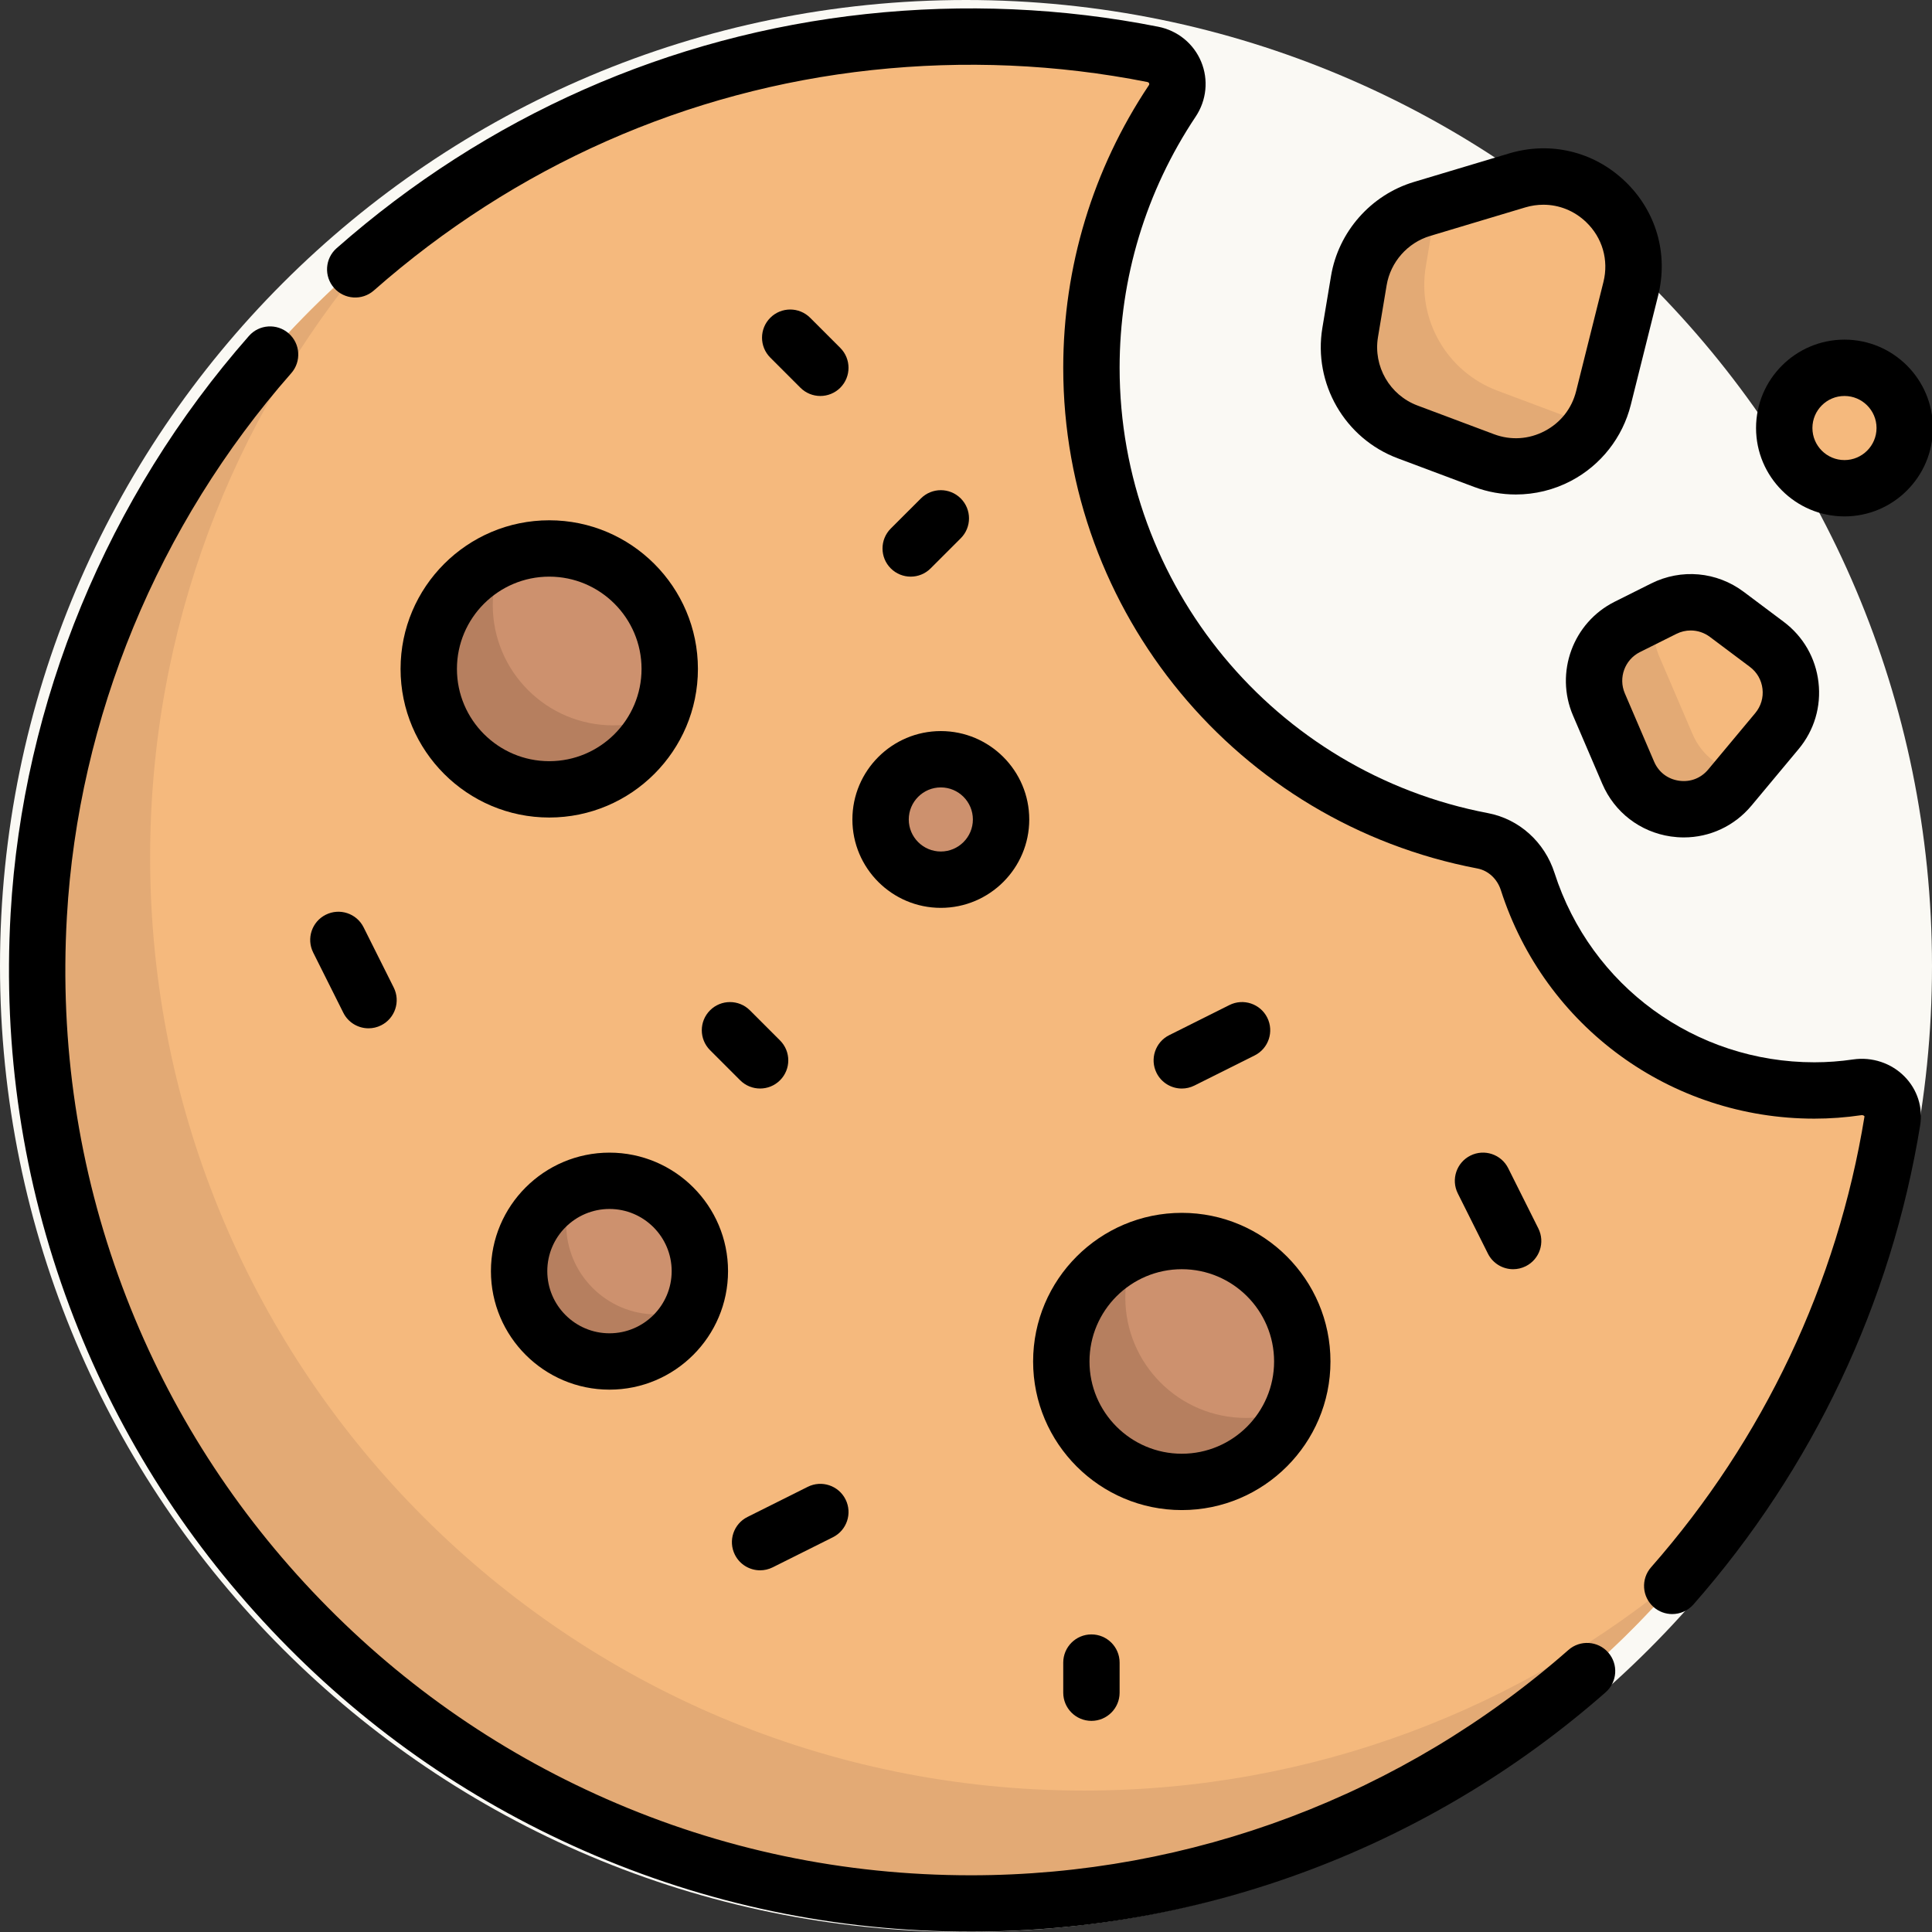 <svg xmlns="http://www.w3.org/2000/svg" xmlns:xlink="http://www.w3.org/1999/xlink" width="500" zoomAndPan="magnify" viewBox="0 0 375 375" height="500" preserveAspectRatio="xMidYMid meet" version="1.0"><rect x="0" y="0" width="375" height="375" fill="#333333" stroke="none"/><defs><clipPath id="f43193ce6e"><path d="M 187.5 0 C 83.945 0 0 83.945 0 187.5 C 0 291.055 83.945 375 187.5 375 C 291.055 375 375 291.055 375 187.5 C 375 83.945 291.055 0 187.5 0 " clip-rule="nonzero"/></clipPath><clipPath id="49cfc9443b"><path d="M 1 63 L 314 63 L 314 374.934 L 1 374.934 Z M 1 63 " clip-rule="nonzero"/></clipPath></defs><g clip-path="url(#f43193ce6e)"><rect x="-37.5" width="450" fill="#faf9f4" y="-37.5" height="450" fill-opacity="1"/></g><path fill="#f5b97d" d="M 360.488 211.051 C 357.77 211.449 354.992 211.66 352.164 211.66 C 326.121 211.66 304.082 194.629 296.523 171.109 C 295.23 167.09 291.945 163.992 287.797 163.203 C 244.551 154.973 211.848 117.016 211.848 71.391 C 211.848 52.227 217.633 34.426 227.531 19.598 C 229.887 16.074 227.922 11.379 223.762 10.555 C 212.344 8.297 200.543 7.098 188.461 7.098 C 88.359 7.098 7.215 88.219 7.215 188.281 C 7.215 288.344 88.359 369.461 188.461 369.461 C 278.672 369.461 353.27 303.816 367.301 217.578 C 367.938 213.664 364.41 210.473 360.488 211.051 Z M 360.488 211.051 " fill-opacity="1" fill-rule="nonzero"/><path fill="#cd916e" d="M 129.992 129.836 C 129.992 130.602 129.953 131.363 129.879 132.125 C 129.805 132.887 129.691 133.645 129.543 134.395 C 129.395 135.148 129.207 135.887 128.984 136.621 C 128.762 137.355 128.504 138.074 128.211 138.781 C 127.918 139.488 127.594 140.18 127.23 140.855 C 126.871 141.531 126.477 142.188 126.051 142.82 C 125.625 143.457 125.172 144.074 124.684 144.664 C 124.199 145.258 123.684 145.824 123.145 146.363 C 122.602 146.906 122.035 147.418 121.445 147.906 C 120.852 148.391 120.238 148.848 119.602 149.27 C 118.965 149.695 118.309 150.09 117.633 150.449 C 116.957 150.812 116.266 151.137 115.559 151.43 C 114.852 151.723 114.129 151.98 113.398 152.203 C 112.664 152.426 111.922 152.613 111.172 152.762 C 110.422 152.91 109.664 153.023 108.902 153.098 C 108.141 153.172 107.375 153.211 106.609 153.211 C 105.844 153.211 105.078 153.172 104.316 153.098 C 103.555 153.023 102.797 152.91 102.047 152.762 C 101.297 152.613 100.555 152.426 99.82 152.203 C 99.09 151.98 98.367 151.723 97.66 151.43 C 96.953 151.137 96.262 150.812 95.586 150.449 C 94.91 150.09 94.254 149.695 93.617 149.27 C 92.98 148.848 92.367 148.391 91.773 147.906 C 91.184 147.418 90.617 146.906 90.074 146.363 C 89.535 145.824 89.02 145.258 88.535 144.664 C 88.047 144.074 87.594 143.457 87.168 142.82 C 86.742 142.188 86.348 141.531 85.988 140.855 C 85.625 140.18 85.301 139.488 85.008 138.781 C 84.715 138.074 84.457 137.355 84.234 136.621 C 84.012 135.887 83.824 135.148 83.676 134.395 C 83.527 133.645 83.414 132.887 83.34 132.125 C 83.266 131.363 83.227 130.602 83.227 129.836 C 83.227 129.07 83.266 128.305 83.34 127.543 C 83.414 126.781 83.527 126.027 83.676 125.273 C 83.824 124.523 84.012 123.781 84.234 123.051 C 84.457 122.316 84.715 121.598 85.008 120.891 C 85.301 120.184 85.625 119.492 85.988 118.816 C 86.348 118.141 86.742 117.484 87.168 116.848 C 87.594 116.211 88.047 115.598 88.535 115.008 C 89.02 114.414 89.535 113.848 90.074 113.309 C 90.617 112.766 91.184 112.254 91.773 111.766 C 92.367 111.281 92.98 110.824 93.617 110.398 C 94.254 109.973 94.91 109.582 95.586 109.219 C 96.262 108.859 96.953 108.531 97.66 108.238 C 98.367 107.945 99.09 107.688 99.82 107.469 C 100.555 107.246 101.297 107.059 102.047 106.91 C 102.797 106.762 103.555 106.648 104.316 106.574 C 105.078 106.496 105.844 106.461 106.609 106.461 C 107.375 106.461 108.141 106.496 108.902 106.574 C 109.664 106.648 110.422 106.762 111.172 106.91 C 111.922 107.059 112.664 107.246 113.398 107.469 C 114.129 107.688 114.852 107.945 115.559 108.238 C 116.266 108.531 116.957 108.859 117.633 109.219 C 118.309 109.582 118.965 109.973 119.602 110.398 C 120.238 110.824 120.852 111.281 121.445 111.766 C 122.035 112.254 122.602 112.766 123.145 113.309 C 123.684 113.848 124.199 114.414 124.684 115.008 C 125.172 115.598 125.625 116.211 126.051 116.848 C 126.477 117.484 126.871 118.141 127.23 118.816 C 127.594 119.492 127.918 120.184 128.211 120.891 C 128.504 121.598 128.762 122.316 128.984 123.051 C 129.207 123.781 129.395 124.523 129.543 125.273 C 129.691 126.027 129.805 126.781 129.879 127.543 C 129.953 128.305 129.992 129.07 129.992 129.836 Z M 129.992 129.836 " fill-opacity="1" fill-rule="nonzero"/><path fill="#cd916e" d="M 135.84 246.727 C 135.84 247.301 135.812 247.871 135.758 248.445 C 135.699 249.016 135.617 249.582 135.504 250.145 C 135.391 250.711 135.254 251.266 135.086 251.816 C 134.918 252.363 134.727 252.906 134.508 253.434 C 134.285 253.965 134.039 254.484 133.77 254.992 C 133.5 255.496 133.203 255.988 132.887 256.469 C 132.566 256.945 132.223 257.406 131.859 257.848 C 131.496 258.293 131.109 258.719 130.703 259.125 C 130.297 259.531 129.871 259.914 129.43 260.281 C 128.984 260.645 128.523 260.984 128.047 261.305 C 127.566 261.625 127.074 261.918 126.57 262.191 C 126.062 262.461 125.543 262.707 125.012 262.926 C 124.48 263.145 123.941 263.34 123.391 263.504 C 122.844 263.672 122.285 263.812 121.723 263.922 C 121.16 264.035 120.59 264.121 120.02 264.176 C 119.449 264.23 118.875 264.262 118.301 264.262 C 117.727 264.262 117.152 264.23 116.582 264.176 C 116.008 264.121 115.441 264.035 114.879 263.922 C 114.316 263.812 113.758 263.672 113.207 263.504 C 112.66 263.34 112.117 263.145 111.586 262.926 C 111.059 262.707 110.539 262.461 110.031 262.191 C 109.523 261.918 109.031 261.625 108.555 261.305 C 108.078 260.984 107.617 260.645 107.172 260.281 C 106.727 259.914 106.305 259.531 105.898 259.125 C 105.492 258.719 105.105 258.293 104.742 257.848 C 104.375 257.406 104.035 256.945 103.715 256.469 C 103.395 255.988 103.102 255.496 102.832 254.992 C 102.559 254.484 102.312 253.965 102.094 253.434 C 101.875 252.906 101.68 252.363 101.516 251.816 C 101.348 251.266 101.207 250.711 101.098 250.145 C 100.984 249.582 100.898 249.016 100.844 248.445 C 100.789 247.871 100.758 247.301 100.758 246.727 C 100.758 246.152 100.789 245.578 100.844 245.008 C 100.898 244.434 100.984 243.867 101.098 243.305 C 101.207 242.742 101.348 242.184 101.516 241.637 C 101.68 241.086 101.875 240.547 102.094 240.016 C 102.312 239.484 102.559 238.965 102.832 238.461 C 103.102 237.953 103.395 237.461 103.715 236.984 C 104.035 236.504 104.375 236.047 104.742 235.602 C 105.105 235.156 105.492 234.73 105.898 234.324 C 106.305 233.918 106.727 233.535 107.172 233.172 C 107.617 232.805 108.078 232.465 108.555 232.145 C 109.031 231.828 109.523 231.531 110.031 231.262 C 110.539 230.988 111.059 230.746 111.586 230.523 C 112.117 230.305 112.66 230.113 113.207 229.945 C 113.758 229.777 114.316 229.641 114.879 229.527 C 115.441 229.414 116.008 229.332 116.582 229.273 C 117.152 229.219 117.727 229.191 118.301 229.191 C 118.875 229.191 119.449 229.219 120.02 229.273 C 120.59 229.332 121.16 229.414 121.723 229.527 C 122.285 229.641 122.844 229.777 123.391 229.945 C 123.941 230.113 124.48 230.305 125.012 230.523 C 125.543 230.746 126.062 230.988 126.57 231.262 C 127.074 231.531 127.566 231.828 128.047 232.145 C 128.523 232.465 128.984 232.805 129.43 233.172 C 129.871 233.535 130.297 233.918 130.703 234.324 C 131.109 234.73 131.496 235.156 131.859 235.602 C 132.223 236.047 132.566 236.504 132.887 236.984 C 133.203 237.461 133.5 237.953 133.77 238.461 C 134.039 238.965 134.285 239.484 134.508 240.016 C 134.727 240.547 134.918 241.086 135.086 241.637 C 135.254 242.184 135.391 242.742 135.504 243.305 C 135.617 243.867 135.699 244.434 135.758 245.008 C 135.812 245.578 135.84 246.152 135.84 246.727 Z M 135.84 246.727 " fill-opacity="1" fill-rule="nonzero"/><path fill="#f5b97d" d="M 263.746 54.473 L 262.07 64.531 C 260.691 72.801 265.359 80.891 273.211 83.832 L 288.062 89.398 C 297.871 93.078 308.695 87.395 311.238 77.234 L 316.531 56.066 C 319.828 42.875 307.504 31.113 294.473 35.02 L 276.008 40.559 C 269.602 42.48 264.848 47.875 263.746 54.473 Z M 263.746 54.473 " fill-opacity="1" fill-rule="nonzero"/><path fill="#f5b97d" d="M 322.93 118.148 L 315.871 121.676 C 310.332 124.445 307.914 131.047 310.352 136.734 L 316.031 149.984 C 319.473 158.008 330.176 159.57 335.762 152.863 L 344.902 141.902 C 349.188 136.762 348.289 129.082 342.934 125.066 L 335.176 119.25 C 331.633 116.594 326.891 116.168 322.93 118.148 Z M 322.93 118.148 " fill-opacity="1" fill-rule="nonzero"/><path fill="#f5b97d" d="M 369.699 83.078 C 369.699 83.844 369.625 84.605 369.477 85.359 C 369.324 86.109 369.105 86.84 368.812 87.551 C 368.516 88.258 368.156 88.934 367.73 89.57 C 367.305 90.211 366.82 90.801 366.277 91.344 C 365.734 91.887 365.145 92.371 364.504 92.797 C 363.867 93.223 363.191 93.582 362.484 93.875 C 361.773 94.168 361.043 94.391 360.289 94.543 C 359.535 94.691 358.777 94.766 358.008 94.766 C 357.242 94.766 356.48 94.691 355.727 94.543 C 354.977 94.391 354.242 94.168 353.535 93.875 C 352.824 93.582 352.152 93.223 351.512 92.797 C 350.875 92.371 350.285 91.887 349.742 91.344 C 349.199 90.801 348.715 90.211 348.289 89.57 C 347.859 88.934 347.5 88.258 347.207 87.551 C 346.914 86.84 346.691 86.109 346.543 85.359 C 346.391 84.605 346.316 83.844 346.316 83.078 C 346.316 82.312 346.391 81.551 346.543 80.797 C 346.691 80.047 346.914 79.312 347.207 78.605 C 347.5 77.895 347.859 77.223 348.289 76.586 C 348.715 75.945 349.199 75.355 349.742 74.812 C 350.285 74.27 350.875 73.785 351.512 73.359 C 352.152 72.934 352.824 72.574 353.535 72.281 C 354.242 71.988 354.977 71.766 355.727 71.613 C 356.48 71.465 357.242 71.391 358.008 71.391 C 358.777 71.391 359.535 71.465 360.289 71.613 C 361.043 71.766 361.773 71.988 362.484 72.281 C 363.191 72.574 363.867 72.934 364.504 73.359 C 365.145 73.785 365.734 74.27 366.277 74.812 C 366.82 75.355 367.305 75.945 367.73 76.586 C 368.156 77.223 368.516 77.895 368.812 78.605 C 369.105 79.312 369.324 80.047 369.477 80.797 C 369.625 81.551 369.699 82.312 369.699 83.078 Z M 369.699 83.078 " fill-opacity="1" fill-rule="nonzero"/><path fill="#e3aa75" d="M 210.383 347.547 C 110.285 347.547 29.141 266.43 29.141 166.363 C 29.141 121.91 45.18 81.223 71.754 49.699 C 32.305 82.934 7.215 132.668 7.215 188.281 C 7.215 288.344 88.363 369.461 188.461 369.461 C 244.125 369.461 293.82 344.445 327.035 305.043 C 295.535 331.562 254.867 347.547 210.383 347.547 Z M 210.383 347.547 " fill-opacity="1" fill-rule="nonzero"/><path fill="#e3aa75" d="M 290.664 75.836 C 280.855 72.16 275.023 62.059 276.746 51.73 L 278.746 39.738 L 276.008 40.559 C 269.602 42.48 264.848 47.879 263.746 54.473 L 262.07 64.535 C 260.691 72.801 265.359 80.891 273.211 83.832 L 288.062 89.398 C 295.938 92.352 304.395 89.211 308.766 82.621 Z M 290.664 75.836 " fill-opacity="1" fill-rule="nonzero"/><path fill="#e3aa75" d="M 328.508 142.453 L 322.074 127.445 C 320.863 124.629 320.766 121.629 321.496 118.863 L 315.871 121.676 C 310.332 124.441 307.914 131.047 310.352 136.734 L 316.031 149.984 C 319.473 158.008 330.176 159.57 335.762 152.863 L 338.035 150.137 C 334.016 149.32 330.34 146.734 328.508 142.453 Z M 328.508 142.453 " fill-opacity="1" fill-rule="nonzero"/><path fill="#b67f5f" d="M 119.031 140.793 C 106.117 140.793 95.645 130.328 95.645 117.418 C 95.645 114.184 96.305 111.102 97.492 108.301 C 89.105 111.855 83.223 120.156 83.223 129.836 C 83.223 142.746 93.691 153.215 106.609 153.215 C 116.289 153.215 124.594 147.332 128.148 138.949 C 125.348 140.137 122.266 140.793 119.031 140.793 Z M 119.031 140.793 " fill-opacity="1" fill-rule="nonzero"/><path fill="#b67f5f" d="M 127.438 255.129 C 117.75 255.129 109.898 247.277 109.898 237.594 C 109.898 235.121 110.422 232.777 111.344 230.641 C 105.121 233.336 100.762 239.516 100.762 246.727 C 100.762 256.41 108.613 264.262 118.301 264.262 C 125.516 264.262 131.699 259.902 134.391 253.68 C 132.258 254.605 129.91 255.129 127.438 255.129 Z M 127.438 255.129 " fill-opacity="1" fill-rule="nonzero"/><path fill="#cd916e" d="M 252.77 264.258 C 252.77 265.023 252.734 265.789 252.66 266.551 C 252.582 267.312 252.473 268.07 252.32 268.82 C 252.172 269.57 251.988 270.312 251.766 271.043 C 251.543 271.777 251.285 272.496 250.992 273.203 C 250.699 273.91 250.371 274.602 250.012 275.277 C 249.648 275.953 249.254 276.609 248.832 277.246 C 248.406 277.883 247.949 278.496 247.465 279.09 C 246.977 279.68 246.465 280.246 245.922 280.789 C 245.379 281.328 244.812 281.844 244.223 282.328 C 243.629 282.812 243.016 283.27 242.379 283.695 C 241.742 284.121 241.086 284.512 240.41 284.875 C 239.734 285.234 239.043 285.562 238.336 285.855 C 237.629 286.148 236.91 286.406 236.176 286.629 C 235.441 286.852 234.699 287.035 233.949 287.184 C 233.199 287.336 232.441 287.445 231.68 287.523 C 230.918 287.598 230.152 287.633 229.387 287.633 C 228.621 287.633 227.859 287.598 227.098 287.523 C 226.332 287.445 225.578 287.336 224.824 287.184 C 224.074 287.035 223.332 286.852 222.602 286.629 C 221.867 286.406 221.148 286.148 220.438 285.855 C 219.73 285.562 219.039 285.234 218.363 284.875 C 217.691 284.512 217.035 284.121 216.398 283.695 C 215.762 283.27 215.145 282.812 214.555 282.328 C 213.961 281.844 213.395 281.328 212.852 280.789 C 212.312 280.246 211.797 279.68 211.312 279.09 C 210.828 278.496 210.371 277.883 209.945 277.246 C 209.52 276.609 209.125 275.953 208.766 275.277 C 208.406 274.602 208.078 273.91 207.785 273.203 C 207.492 272.496 207.234 271.777 207.012 271.043 C 206.789 270.312 206.602 269.57 206.453 268.82 C 206.305 268.07 206.191 267.312 206.117 266.551 C 206.043 265.789 206.004 265.023 206.004 264.258 C 206.004 263.492 206.043 262.73 206.117 261.969 C 206.191 261.207 206.305 260.449 206.453 259.699 C 206.602 258.949 206.789 258.207 207.012 257.473 C 207.234 256.742 207.492 256.02 207.785 255.312 C 208.078 254.605 208.406 253.914 208.766 253.242 C 209.125 252.566 209.52 251.91 209.945 251.273 C 210.371 250.637 210.828 250.023 211.312 249.43 C 211.797 248.84 212.312 248.273 212.852 247.73 C 213.395 247.188 213.961 246.676 214.555 246.191 C 215.145 245.703 215.762 245.25 216.398 244.824 C 217.035 244.398 217.691 244.004 218.363 243.645 C 219.039 243.285 219.73 242.957 220.438 242.664 C 221.148 242.371 221.867 242.113 222.602 241.891 C 223.332 241.668 224.074 241.484 224.824 241.332 C 225.578 241.184 226.332 241.07 227.098 240.996 C 227.859 240.922 228.621 240.883 229.387 240.883 C 230.152 240.883 230.918 240.922 231.68 240.996 C 232.441 241.07 233.199 241.184 233.949 241.332 C 234.699 241.484 235.441 241.668 236.176 241.891 C 236.91 242.113 237.629 242.371 238.336 242.664 C 239.043 242.957 239.734 243.285 240.41 243.645 C 241.086 244.004 241.742 244.398 242.379 244.824 C 243.016 245.25 243.629 245.703 244.223 246.191 C 244.812 246.676 245.379 247.188 245.922 247.73 C 246.465 248.273 246.977 248.84 247.465 249.43 C 247.949 250.023 248.406 250.637 248.832 251.273 C 249.254 251.91 249.648 252.566 250.012 253.242 C 250.371 253.914 250.699 254.605 250.992 255.312 C 251.285 256.02 251.543 256.742 251.766 257.473 C 251.988 258.207 252.172 258.949 252.32 259.699 C 252.473 260.449 252.582 261.207 252.66 261.969 C 252.734 262.73 252.77 263.492 252.77 264.258 Z M 252.77 264.258 " fill-opacity="1" fill-rule="nonzero"/><path fill="#b67f5f" d="M 241.809 275.219 C 228.895 275.219 218.422 264.75 218.422 251.84 C 218.422 248.605 219.082 245.527 220.27 242.727 C 211.883 246.281 206 254.582 206 264.262 C 206 277.172 216.469 287.637 229.387 287.637 C 239.066 287.637 247.371 281.758 250.926 273.375 C 248.125 274.562 245.043 275.219 241.809 275.219 Z M 241.809 275.219 " fill-opacity="1" fill-rule="nonzero"/><path fill="#cd916e" d="M 194.059 159.059 C 194.059 159.824 193.984 160.586 193.832 161.34 C 193.684 162.09 193.461 162.82 193.168 163.531 C 192.875 164.238 192.516 164.914 192.09 165.551 C 191.66 166.191 191.176 166.781 190.633 167.324 C 190.09 167.863 189.5 168.352 188.863 168.777 C 188.223 169.203 187.551 169.562 186.84 169.855 C 186.133 170.148 185.402 170.371 184.648 170.52 C 183.895 170.672 183.133 170.746 182.367 170.746 C 181.598 170.746 180.84 170.672 180.086 170.52 C 179.332 170.371 178.602 170.148 177.895 169.855 C 177.184 169.562 176.508 169.203 175.871 168.777 C 175.234 168.352 174.641 167.863 174.102 167.324 C 173.559 166.781 173.07 166.191 172.645 165.551 C 172.219 164.914 171.859 164.238 171.566 163.531 C 171.273 162.82 171.051 162.09 170.898 161.34 C 170.75 160.586 170.676 159.824 170.676 159.059 C 170.676 158.289 170.75 157.531 170.898 156.777 C 171.051 156.023 171.273 155.293 171.566 154.586 C 171.859 153.875 172.219 153.203 172.645 152.566 C 173.07 151.926 173.559 151.336 174.102 150.793 C 174.641 150.25 175.234 149.766 175.871 149.34 C 176.508 148.914 177.184 148.555 177.895 148.262 C 178.602 147.965 179.332 147.746 180.086 147.594 C 180.84 147.445 181.598 147.371 182.367 147.371 C 183.133 147.371 183.895 147.445 184.648 147.594 C 185.402 147.746 186.133 147.965 186.84 148.262 C 187.551 148.555 188.223 148.914 188.863 149.34 C 189.5 149.766 190.09 150.25 190.633 150.793 C 191.176 151.336 191.66 151.926 192.09 152.566 C 192.516 153.203 192.875 153.875 193.168 154.586 C 193.461 155.293 193.684 156.023 193.832 156.777 C 193.984 157.531 194.059 158.289 194.059 159.059 Z M 194.059 159.059 " fill-opacity="1" fill-rule="nonzero"/><path fill="#000000" d="M 106.609 100.988 C 90.695 100.988 77.75 113.93 77.75 129.836 C 77.75 145.742 90.695 158.68 106.609 158.68 C 122.52 158.68 135.465 145.742 135.465 129.836 C 135.465 113.93 122.52 100.988 106.609 100.988 Z M 106.609 147.746 C 96.73 147.746 88.691 139.711 88.691 129.836 C 88.691 119.961 96.73 111.926 106.609 111.926 C 116.484 111.926 124.523 119.961 124.523 129.836 C 124.523 139.711 116.484 147.746 106.609 147.746 Z M 106.609 147.746 " fill-opacity="1" fill-rule="nonzero"/><path fill="#000000" d="M 200.527 264.262 C 200.527 280.168 213.473 293.105 229.387 293.105 C 245.297 293.105 258.242 280.168 258.242 264.262 C 258.242 248.355 245.297 235.414 229.387 235.414 C 213.473 235.414 200.527 248.355 200.527 264.262 Z M 229.387 246.352 C 239.266 246.352 247.301 254.387 247.301 264.262 C 247.301 274.137 239.266 282.168 229.387 282.168 C 219.508 282.168 211.469 274.137 211.469 264.262 C 211.469 254.387 219.508 246.352 229.387 246.352 Z M 229.387 246.352 " fill-opacity="1" fill-rule="nonzero"/><path fill="#000000" d="M 118.301 223.727 C 105.613 223.727 95.289 234.043 95.289 246.727 C 95.289 259.41 105.613 269.73 118.301 269.73 C 130.988 269.73 141.312 259.41 141.312 246.727 C 141.312 234.043 130.988 223.727 118.301 223.727 Z M 118.301 258.793 C 111.645 258.793 106.23 253.379 106.23 246.727 C 106.23 240.074 111.645 234.66 118.301 234.66 C 124.957 234.66 130.371 240.074 130.371 246.727 C 130.371 253.379 124.957 258.793 118.301 258.793 Z M 118.301 258.793 " fill-opacity="1" fill-rule="nonzero"/><path fill="#000000" d="M 165.449 159.059 C 165.449 168.52 173.148 176.215 182.613 176.215 C 192.078 176.215 199.777 168.52 199.777 159.059 C 199.777 149.598 192.078 141.902 182.613 141.902 C 173.148 141.902 165.449 149.598 165.449 159.059 Z M 182.613 152.836 C 186.047 152.836 188.836 155.629 188.836 159.059 C 188.836 162.488 186.043 165.277 182.613 165.277 C 179.184 165.277 176.391 162.488 176.391 159.059 C 176.391 155.629 179.184 152.836 182.613 152.836 Z M 182.613 152.836 " fill-opacity="1" fill-rule="nonzero"/><path fill="#000000" d="M 293.703 246.352 C 294.523 246.352 295.359 246.164 296.145 245.773 C 298.848 244.422 299.941 241.141 298.59 238.438 L 292.742 226.746 C 291.395 224.047 288.109 222.949 285.406 224.301 C 282.703 225.652 281.609 228.938 282.957 231.637 L 288.805 243.328 C 289.766 245.246 291.695 246.352 293.703 246.352 Z M 293.703 246.352 " fill-opacity="1" fill-rule="nonzero"/><path fill="#000000" d="M 229.391 211.285 C 230.211 211.285 231.047 211.098 231.832 210.707 L 243.523 204.863 C 246.227 203.512 247.324 200.227 245.973 197.523 C 244.621 194.824 241.336 193.727 238.633 195.078 L 226.938 200.926 C 224.238 202.273 223.141 205.559 224.492 208.262 C 225.453 210.176 227.383 211.285 229.391 211.285 Z M 229.391 211.285 " fill-opacity="1" fill-rule="nonzero"/><path fill="#000000" d="M 66.637 196.57 C 67.594 198.488 69.523 199.594 71.531 199.594 C 72.355 199.594 73.188 199.41 73.973 199.016 C 76.676 197.664 77.773 194.383 76.422 191.68 L 70.574 179.992 C 69.223 177.289 65.938 176.195 63.234 177.547 C 60.531 178.895 59.438 182.18 60.789 184.883 Z M 66.637 196.57 " fill-opacity="1" fill-rule="nonzero"/><path fill="#000000" d="M 156.781 288.594 L 145.09 294.438 C 142.387 295.785 141.289 299.07 142.641 301.773 C 143.602 303.688 145.531 304.797 147.539 304.797 C 148.359 304.797 149.195 304.609 149.98 304.219 L 161.672 298.375 C 164.375 297.023 165.473 293.738 164.121 291.039 C 162.77 288.336 159.484 287.242 156.781 288.594 Z M 156.781 288.594 " fill-opacity="1" fill-rule="nonzero"/><path fill="#000000" d="M 163.094 67.523 L 157.25 61.68 C 155.113 59.543 151.648 59.543 149.512 61.68 C 147.375 63.812 147.375 67.277 149.512 69.41 L 155.359 75.258 C 156.43 76.324 157.828 76.859 159.227 76.859 C 160.629 76.859 162.027 76.324 163.098 75.258 C 165.23 73.121 165.23 69.66 163.094 67.523 Z M 163.094 67.523 " fill-opacity="1" fill-rule="nonzero"/><path fill="#000000" d="M 137.82 196.102 C 135.684 198.238 135.684 201.703 137.82 203.836 L 143.664 209.68 C 144.734 210.75 146.133 211.281 147.535 211.281 C 148.934 211.281 150.332 210.75 151.402 209.68 C 153.539 207.547 153.539 204.082 151.402 201.949 L 145.555 196.102 C 143.418 193.969 139.957 193.969 137.82 196.102 Z M 137.82 196.102 " fill-opacity="1" fill-rule="nonzero"/><path fill="#000000" d="M 206.375 322.707 L 206.375 328.551 C 206.375 331.57 208.824 334.02 211.848 334.02 C 214.867 334.02 217.316 331.57 217.316 328.551 L 217.316 322.707 C 217.316 319.688 214.867 317.238 211.848 317.238 C 208.824 317.238 206.375 319.688 206.375 322.707 Z M 206.375 322.707 " fill-opacity="1" fill-rule="nonzero"/><path fill="#000000" d="M 180.633 110.324 L 186.48 104.48 C 188.617 102.344 188.617 98.883 186.48 96.746 C 184.344 94.609 180.883 94.609 178.746 96.746 L 172.898 102.59 C 170.762 104.727 170.762 108.188 172.898 110.324 C 173.969 111.391 175.367 111.926 176.766 111.926 C 178.168 111.926 179.566 111.391 180.633 110.324 Z M 180.633 110.324 " fill-opacity="1" fill-rule="nonzero"/><path fill="#000000" d="M 271.293 88.953 L 286.145 94.52 C 288.75 95.496 291.488 95.98 294.219 95.98 C 297.906 95.98 301.586 95.098 304.918 93.348 C 310.719 90.305 314.957 84.914 316.543 78.559 L 321.836 57.395 C 323.871 49.266 321.465 40.961 315.402 35.176 C 309.34 29.391 300.93 27.375 292.902 29.785 L 274.438 35.32 C 266.098 37.824 259.781 44.984 258.352 53.57 L 256.672 63.633 C 254.871 74.453 261.02 85.102 271.293 88.953 Z M 267.465 65.43 L 269.145 55.371 C 269.895 50.867 273.207 47.109 277.582 45.797 L 296.047 40.258 C 297.215 39.91 298.402 39.738 299.57 39.738 C 302.613 39.738 305.551 40.898 307.848 43.09 C 311.027 46.121 312.289 50.48 311.223 54.742 L 305.93 75.906 C 305.086 79.289 302.922 82.043 299.832 83.664 C 296.746 85.285 293.25 85.504 289.984 84.281 L 275.133 78.711 C 269.746 76.691 266.52 71.105 267.465 65.43 Z M 267.465 65.43 " fill-opacity="1" fill-rule="nonzero"/><path fill="#000000" d="M 313.422 116.785 C 305.305 120.84 301.75 130.551 305.324 138.891 L 311.004 152.141 C 313.375 157.668 318.348 161.488 324.301 162.359 C 325.148 162.48 325.992 162.543 326.828 162.543 C 331.879 162.543 336.66 160.328 339.965 156.363 L 349.105 145.402 C 352.145 141.754 353.516 137.145 352.965 132.426 C 352.414 127.711 350.016 123.543 346.215 120.691 L 338.457 114.875 C 333.223 110.949 326.336 110.328 320.484 113.254 Z M 325.379 123.039 C 326.266 122.594 327.219 122.375 328.168 122.375 C 329.484 122.375 330.789 122.797 331.895 123.625 L 339.652 129.441 C 341.031 130.473 341.898 131.984 342.098 133.695 C 342.297 135.406 341.801 137.078 340.699 138.402 L 331.559 149.363 C 330.141 151.062 328.07 151.855 325.879 151.535 C 323.688 151.215 321.93 149.867 321.059 147.832 L 315.379 134.582 C 314.082 131.559 315.371 128.035 318.316 126.566 L 325.379 123.039 C 325.375 123.039 325.375 123.039 325.379 123.039 Z M 325.379 123.039 " fill-opacity="1" fill-rule="nonzero"/><path fill="#000000" d="M 358.012 100.234 C 367.477 100.234 375.172 92.539 375.172 83.078 C 375.172 73.617 367.473 65.922 358.012 65.922 C 348.547 65.922 340.848 73.621 340.848 83.078 C 340.848 92.539 348.547 100.234 358.012 100.234 Z M 358.012 76.859 C 361.441 76.859 364.234 79.648 364.234 83.078 C 364.234 86.508 361.441 89.301 358.012 89.301 C 354.578 89.301 351.789 86.508 351.789 83.078 C 351.789 79.648 354.578 76.859 358.012 76.859 Z M 358.012 76.859 " fill-opacity="1" fill-rule="nonzero"/><path fill="#000000" d="M 359.691 205.637 C 357.195 206.004 354.664 206.191 352.164 206.191 C 329.062 206.191 308.797 191.422 301.73 169.434 C 299.801 163.426 294.852 158.977 288.82 157.828 C 247.387 149.945 217.316 113.59 217.316 71.387 C 217.316 53.961 222.422 37.102 232.082 22.633 C 234.199 19.461 234.598 15.477 233.145 11.977 C 231.691 8.469 228.578 5.934 224.824 5.191 C 206.215 1.504 187.121 0.676 168.074 2.727 C 129.957 6.832 94.43 22.547 65.332 48.18 C 63.066 50.176 62.848 53.633 64.848 55.895 C 66.844 58.16 70.301 58.379 72.566 56.383 C 99.957 32.254 133.387 17.461 169.242 13.602 C 187.191 11.672 205.176 12.449 222.699 15.918 C 222.828 15.945 222.969 15.996 223.039 16.168 C 223.109 16.336 223.055 16.457 222.98 16.562 C 212.117 32.836 206.375 51.793 206.375 71.391 C 206.375 118.836 240.188 159.707 286.773 168.574 C 288.867 168.973 290.609 170.586 291.316 172.781 C 299.84 199.305 324.293 217.129 352.164 217.129 C 355.191 217.129 358.262 216.902 361.281 216.457 C 361.688 216.398 361.891 216.637 361.898 216.699 C 356.625 249.113 342.301 279.375 320.469 304.211 C 318.477 306.48 318.699 309.938 320.969 311.93 C 322.008 312.844 323.293 313.289 324.578 313.289 C 326.098 313.289 327.605 312.66 328.688 311.434 C 351.875 285.051 367.094 252.898 372.699 218.453 C 373.27 214.953 372.164 211.488 369.664 208.949 C 367.09 206.336 363.363 205.102 359.691 205.637 Z M 359.691 205.637 " fill-opacity="1" fill-rule="nonzero"/><g clip-path="url(#49cfc9443b)"><path fill="#000000" d="M 304.434 320.254 C 272.359 348.461 231.172 363.992 188.461 363.992 C 163.84 363.992 140.027 359.008 117.684 349.168 C 96.098 339.668 76.906 326.117 60.641 308.898 C 44.398 291.707 31.988 271.816 23.75 249.781 C 15.188 226.867 11.562 202.691 12.984 177.922 C 15.195 139.312 30.664 101.852 56.531 72.434 C 58.527 70.164 58.305 66.707 56.035 64.715 C 53.766 62.723 50.309 62.941 48.316 65.211 C 20.84 96.453 4.414 136.258 2.062 177.297 C 0.555 203.59 4.402 229.266 13.504 253.609 C 22.254 277.02 35.438 298.148 52.688 316.406 C 69.961 334.691 90.348 349.082 113.273 359.18 C 137.016 369.629 162.312 374.93 188.461 374.93 C 233.832 374.93 277.586 358.426 311.66 328.465 C 313.93 326.469 314.148 323.012 312.152 320.746 C 310.16 318.48 306.703 318.258 304.434 320.254 Z M 304.434 320.254 " fill-opacity="1" fill-rule="nonzero"/></g></svg>
